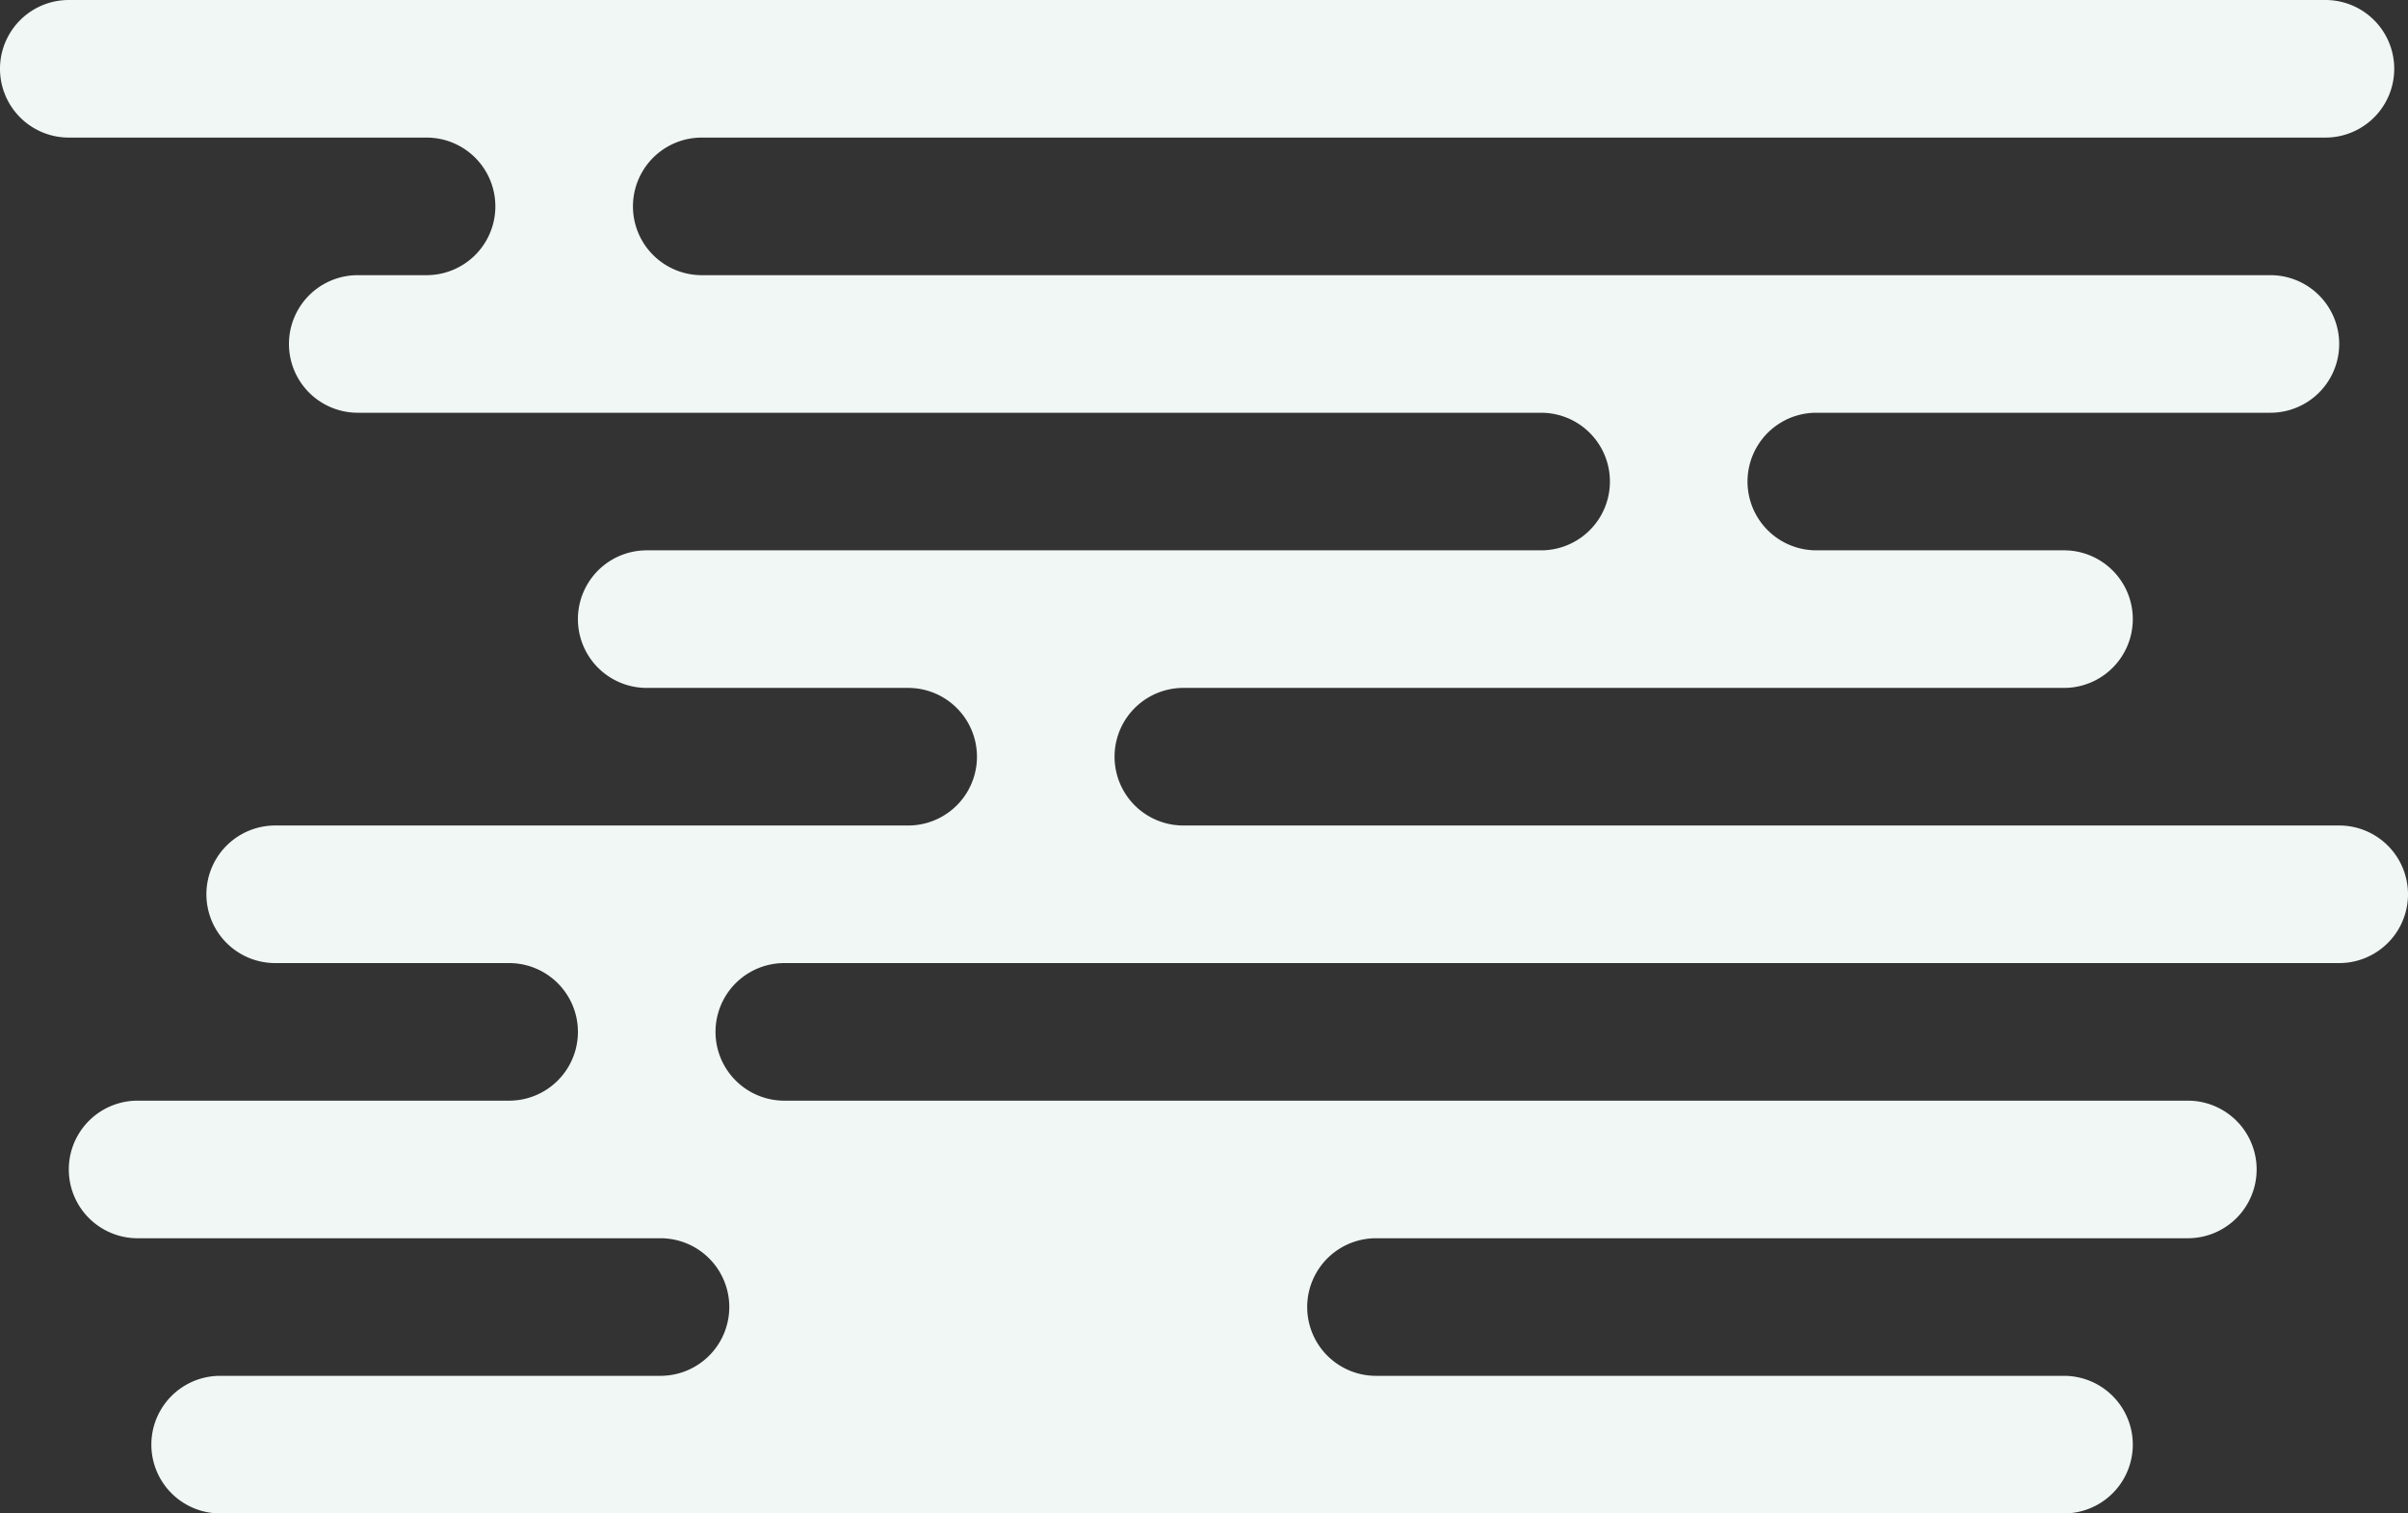 <svg xmlns="http://www.w3.org/2000/svg" width="175" height="110" viewBox="0 0 175 110">
  <rect x="0" y="0" width="175" height="110" fill="#333333" stroke="none"/>
<defs>
    <style>
      .cls-1 {
        fill: #f0f7f5;
        fill-rule: evenodd;
      }
    </style>
  </defs>
  <path id="_1_bg" data-name="1_bg" class="cls-1" d="M427,4589H377a5,5,0,0,1,0-10h59a5,5,0,0,0,0-10H334a5,5,0,0,1,0-10H447a5,5,0,0,0,0-10H363a5,5,0,0,1,0-10h64a5,5,0,0,0,0-10H409a5,5,0,0,1,0-10h33a5,5,0,0,0,0-10H328a5,5,0,0,1,0-10H446a5,5,0,0,0,0-10H282a5,5,0,0,0,0,10h26a5,5,0,0,1,0,10h-5a5,5,0,0,0,0,10h86a5,5,0,0,1,0,10H324a5,5,0,0,0,0,10h19a5,5,0,0,1,0,10H297a5,5,0,0,0,0,10h17a5,5,0,0,1,0,10H287a5,5,0,0,0,0,10h38a5,5,0,0,1,0,10H293a5,5,0,0,0,0,10H427A5,5,0,0,0,427,4589Z" transform="translate(-277 -4489)"/>
</svg>

